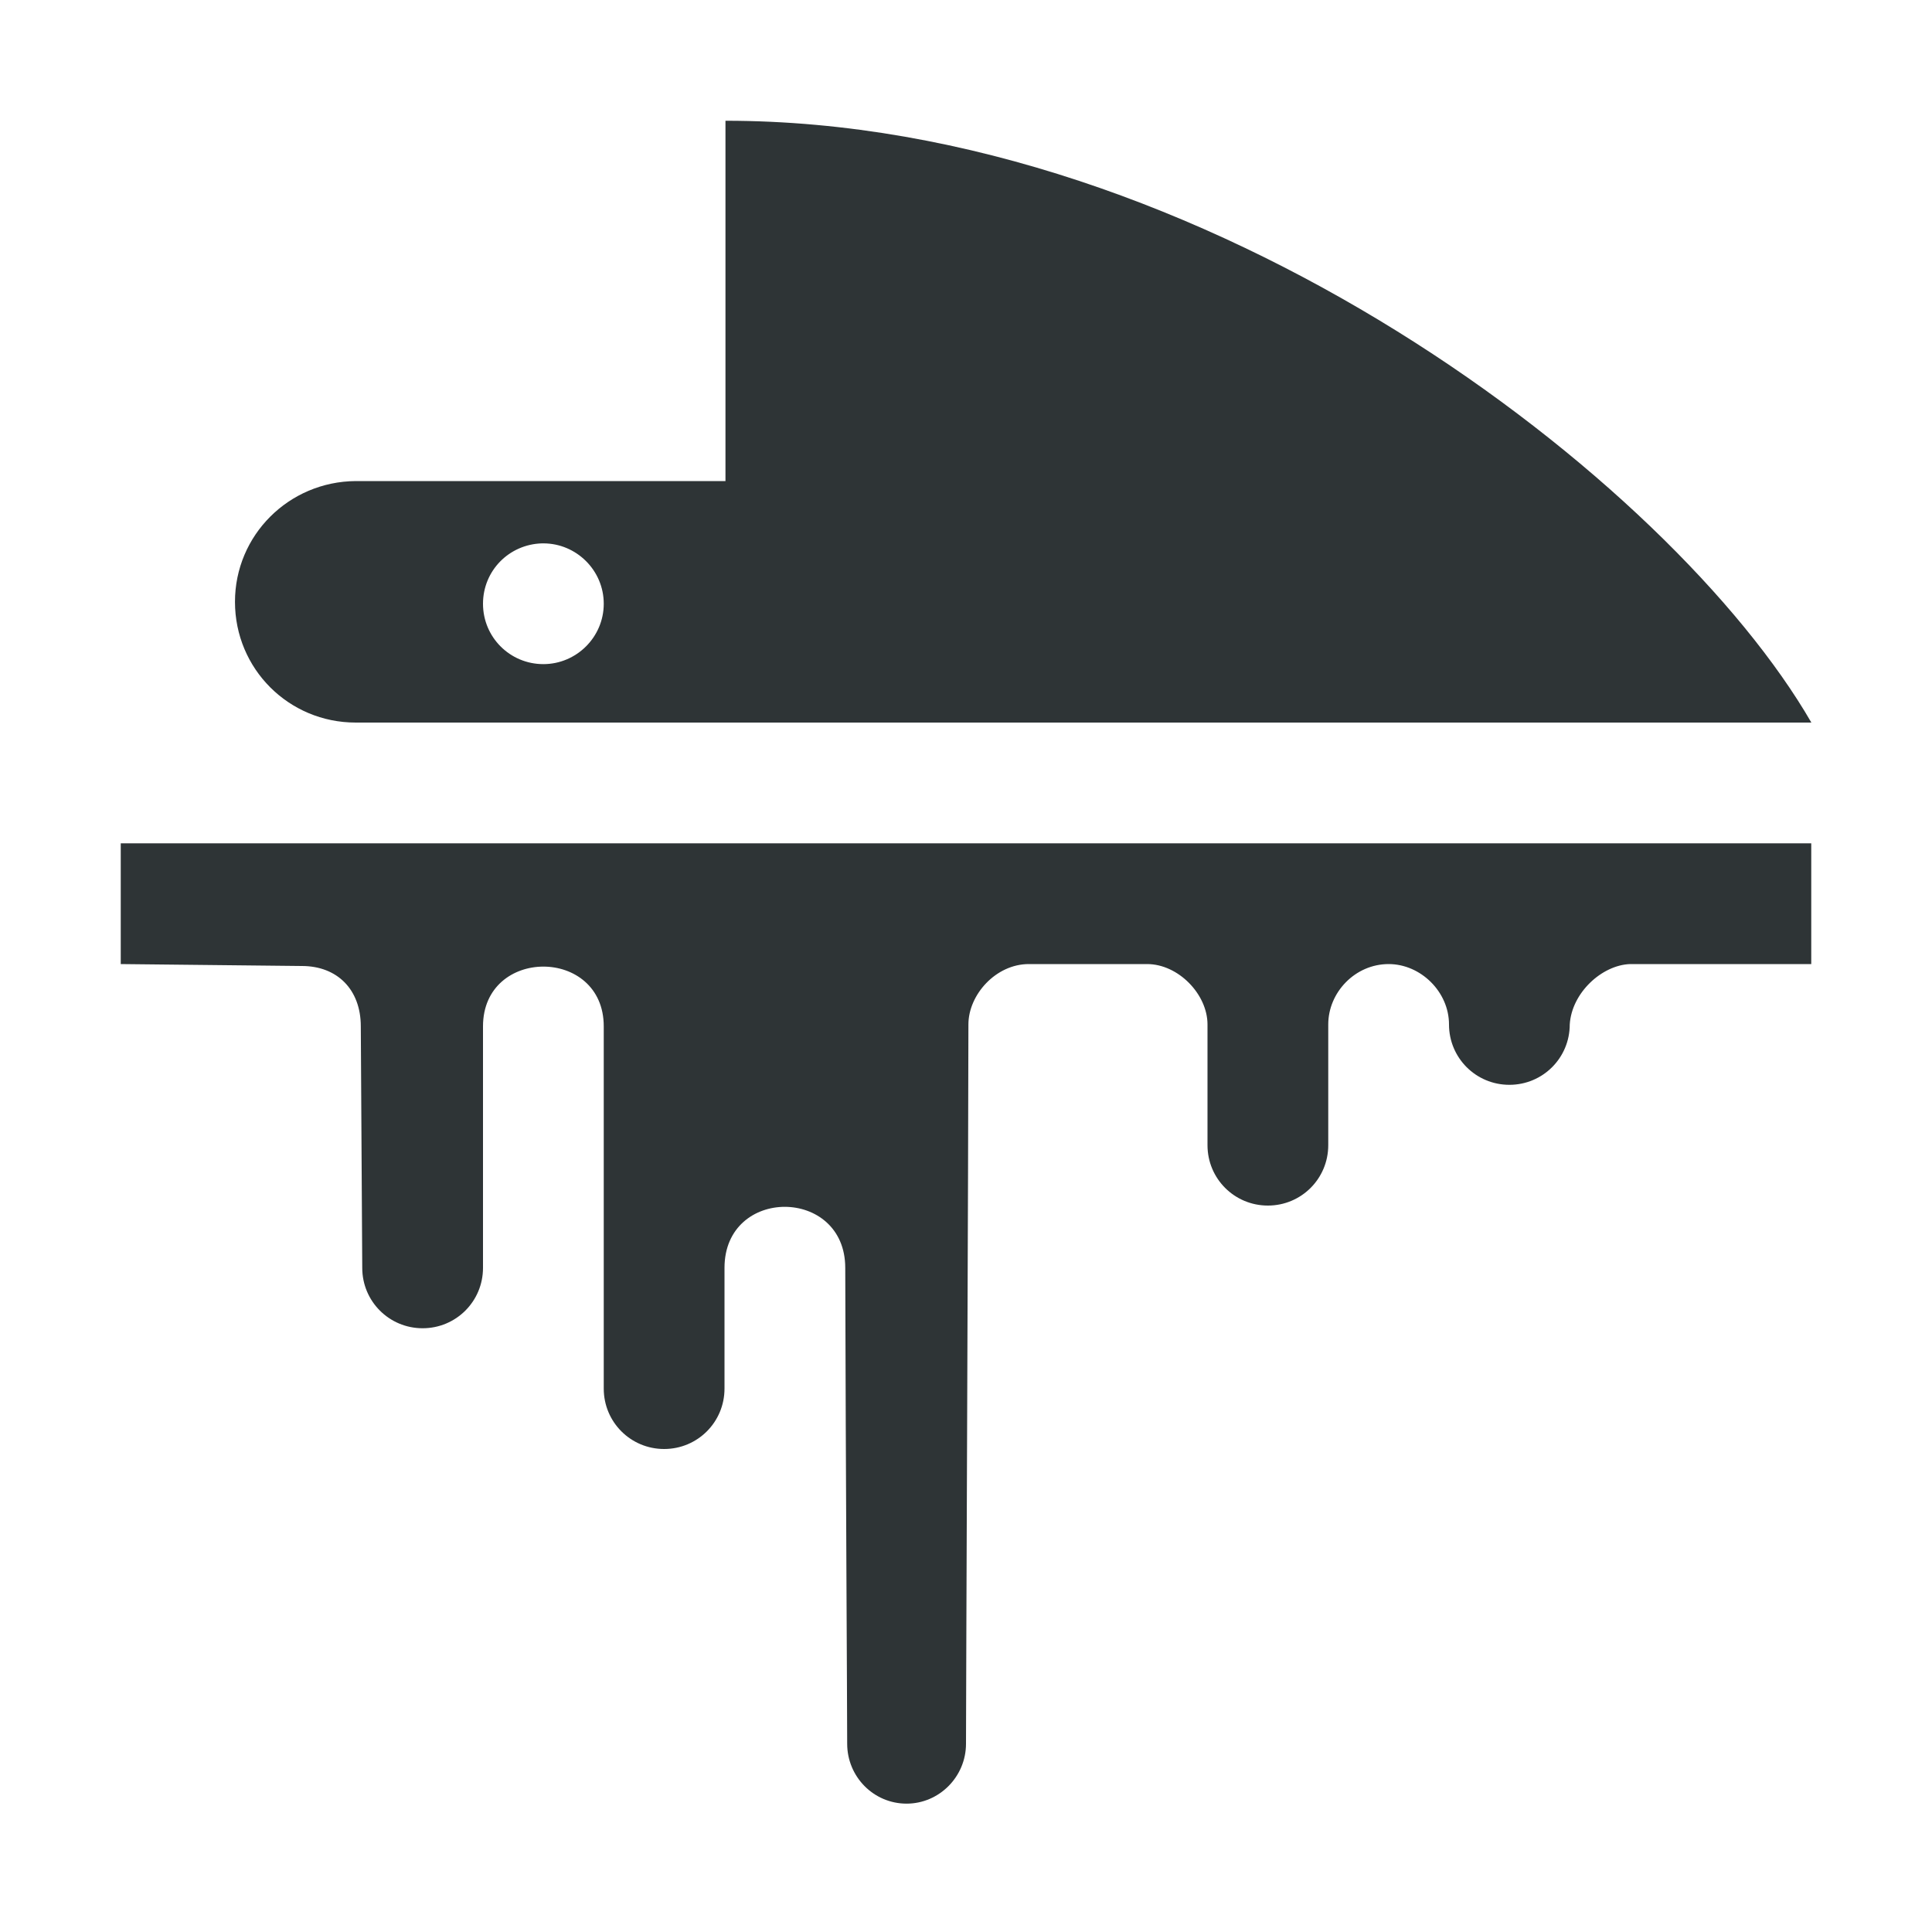 <?xml version="1.0" encoding="UTF-8"?>
<svg height="16px" viewBox="0 0 16 16" width="16px" xmlns="http://www.w3.org/2000/svg">
    <g fill="#2e3436">
        <path d="m 6.008 1 v 2.984 h -3.062 c -0.555 0.004 -1 0.449 -1 1 c 0 0.555 0.445 1 1 1 h 12.055 c -1.156 -2 -5 -4.984 -8.992 -4.984 z m -1.52 3.5 h 0.012 c 0.273 0 0.5 0.223 0.5 0.5 s -0.227 0.5 -0.5 0.5 c -0.277 0 -0.5 -0.223 -0.5 -0.5 c 0 -0.273 0.215 -0.492 0.488 -0.5 z m 0 0"/>
        <path d="m 1 6.984 v 1 l 1.5 0.016 c 0.293 0 0.488 0.195 0.488 0.5 l 0.012 2 c 0 0.277 0.223 0.5 0.5 0.5 s 0.5 -0.223 0.5 -0.5 v -2 c 0 -0.66 1 -0.66 1 0 v 3 c 0 0.277 0.223 0.5 0.5 0.5 s 0.5 -0.223 0.5 -0.5 v -1 c 0 -0.676 1 -0.672 1 0 c 0.004 1.684 0.016 3.652 0.016 3.941 c 0 0.273 0.219 0.496 0.492 0.496 c 0.27 0 0.492 -0.223 0.492 -0.496 c 0 -0.426 0.02 -5.09 0.02 -5.957 c 0 -0.246 0.227 -0.5 0.5 -0.5 h 0.98 c 0.258 0 0.5 0.25 0.5 0.5 v 1 c 0 0.277 0.223 0.5 0.5 0.5 s 0.5 -0.223 0.5 -0.5 v -1 c 0 -0.266 0.223 -0.5 0.5 -0.5 c 0.266 0 0.5 0.23 0.5 0.5 c 0 0.277 0.223 0.5 0.5 0.5 s 0.5 -0.223 0.5 -0.5 c 0.016 -0.262 0.266 -0.492 0.5 -0.5 h 1.5 v -1 z m 0 0"/>
    </g>
</svg>

